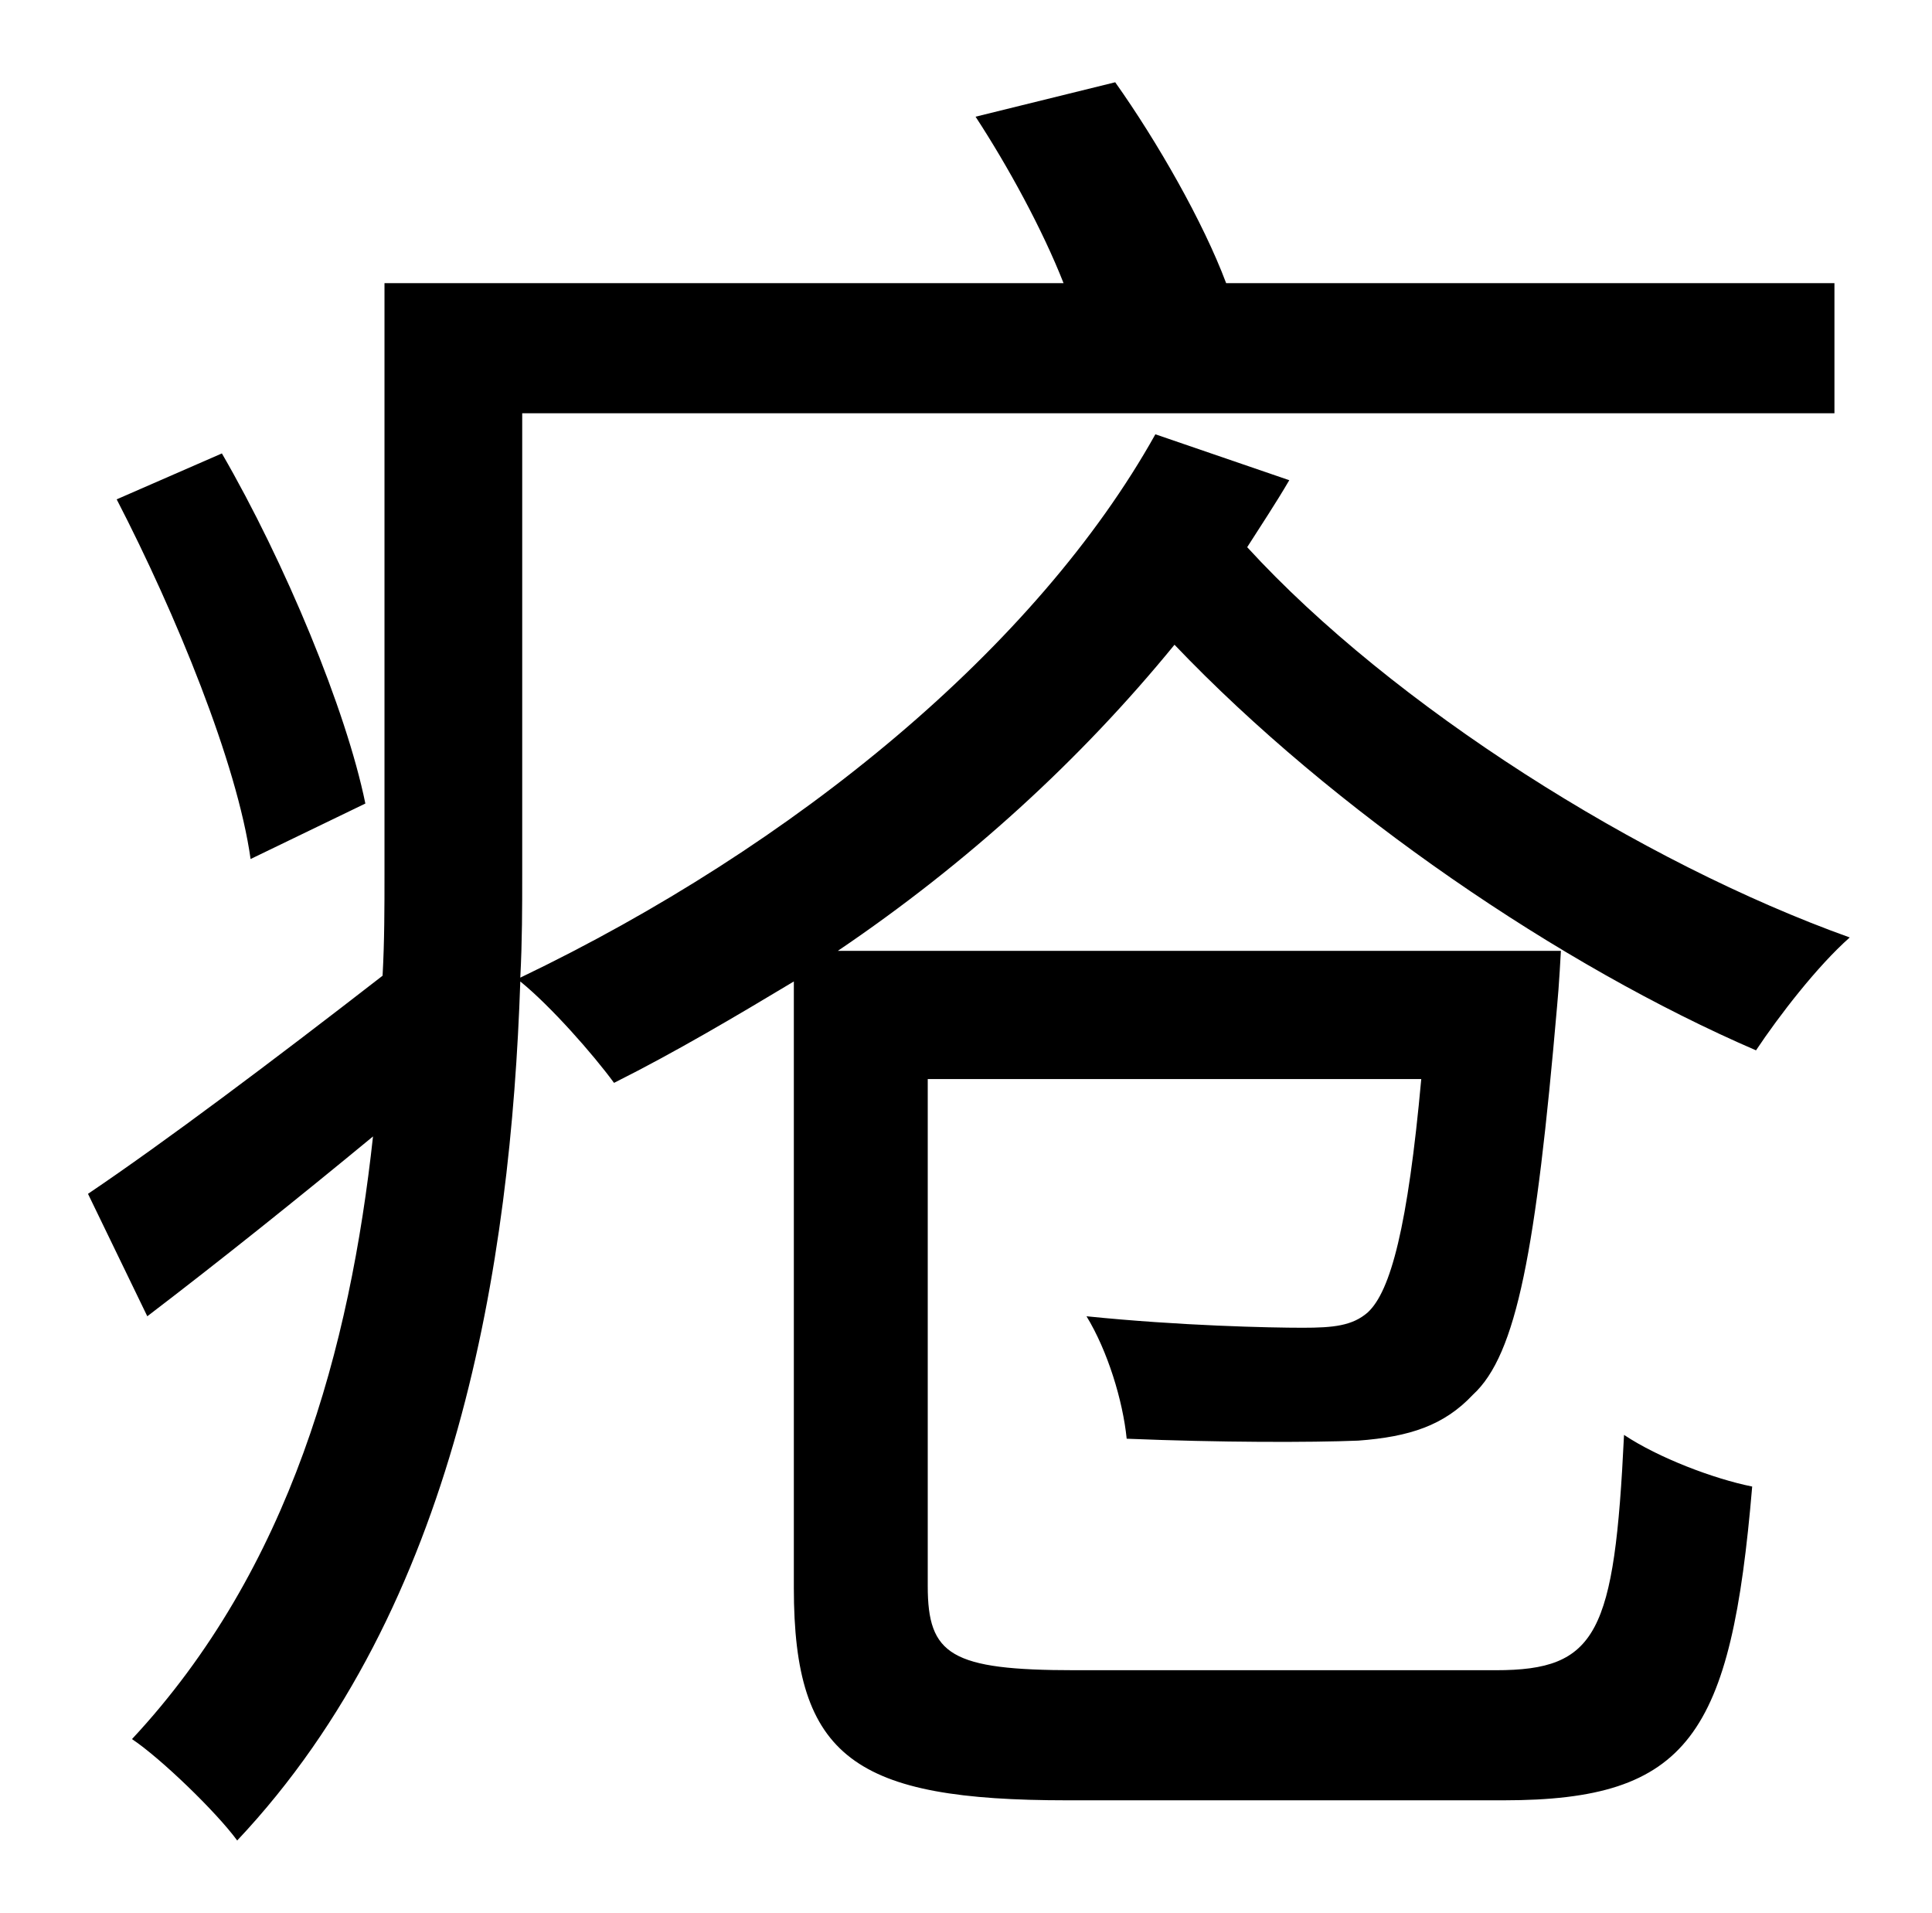 <?xml version="1.0" standalone="no"?>
<!DOCTYPE svg PUBLIC "-//W3C//DTD SVG 1.1//EN" "http://www.w3.org/Graphics/SVG/1.1/DTD/svg11.dtd" >
<svg xmlns="http://www.w3.org/2000/svg" xmlns:xlink="http://www.w3.org/1999/xlink" version="1.1" viewBox="-10 0 1010 1000">
   <path fill="currentColor"
d="M181 420l-60 29c-7 -50 -39 -128 -70 -188l55 -24c33 57 65 134 75 183zM594 227l70 24c-7 12 -15 24 -22 35c76 83 206 165 315 204c-17 15 -37 41 -49 59c-102 -44 -221 -125 -304 -212c-49 60 -108 114 -176 160h378s-1 19 -2 29c-11 127 -21 182 -44 203
c-15 16 -33 22 -60 24c-25 1 -72 1 -121 -1c-2 -20 -10 -46 -21 -64c49 5 96 6 113 6c16 0 26 -1 34 -8c12 -11 21 -45 28 -122h-258v265c0 36 12 44 77 44h220c53 0 62 -19 67 -123c18 12 47 23 67 27c-11 130 -33 164 -130 164h-228c-111 0 -143 -22 -143 -111v-317
c-30 18 -62 37 -94 53c-11 -15 -33 -40 -49 -53c-5 147 -33 327 -148 449c-11 -15 -40 -43 -55 -53c83 -89 114 -205 126 -315c-40 33 -80 65 -118 94l-31 -64c40 -27 96 -69 154 -114c1 -18 1 -36 1 -53v-309h355c-11 -28 -29 -61 -46 -87l73 -18c22 31 46 73 58 105h318
v68h-686v241c0 17 0 35 -1 54c144 -69 270 -173 332 -284z" />
</svg>
